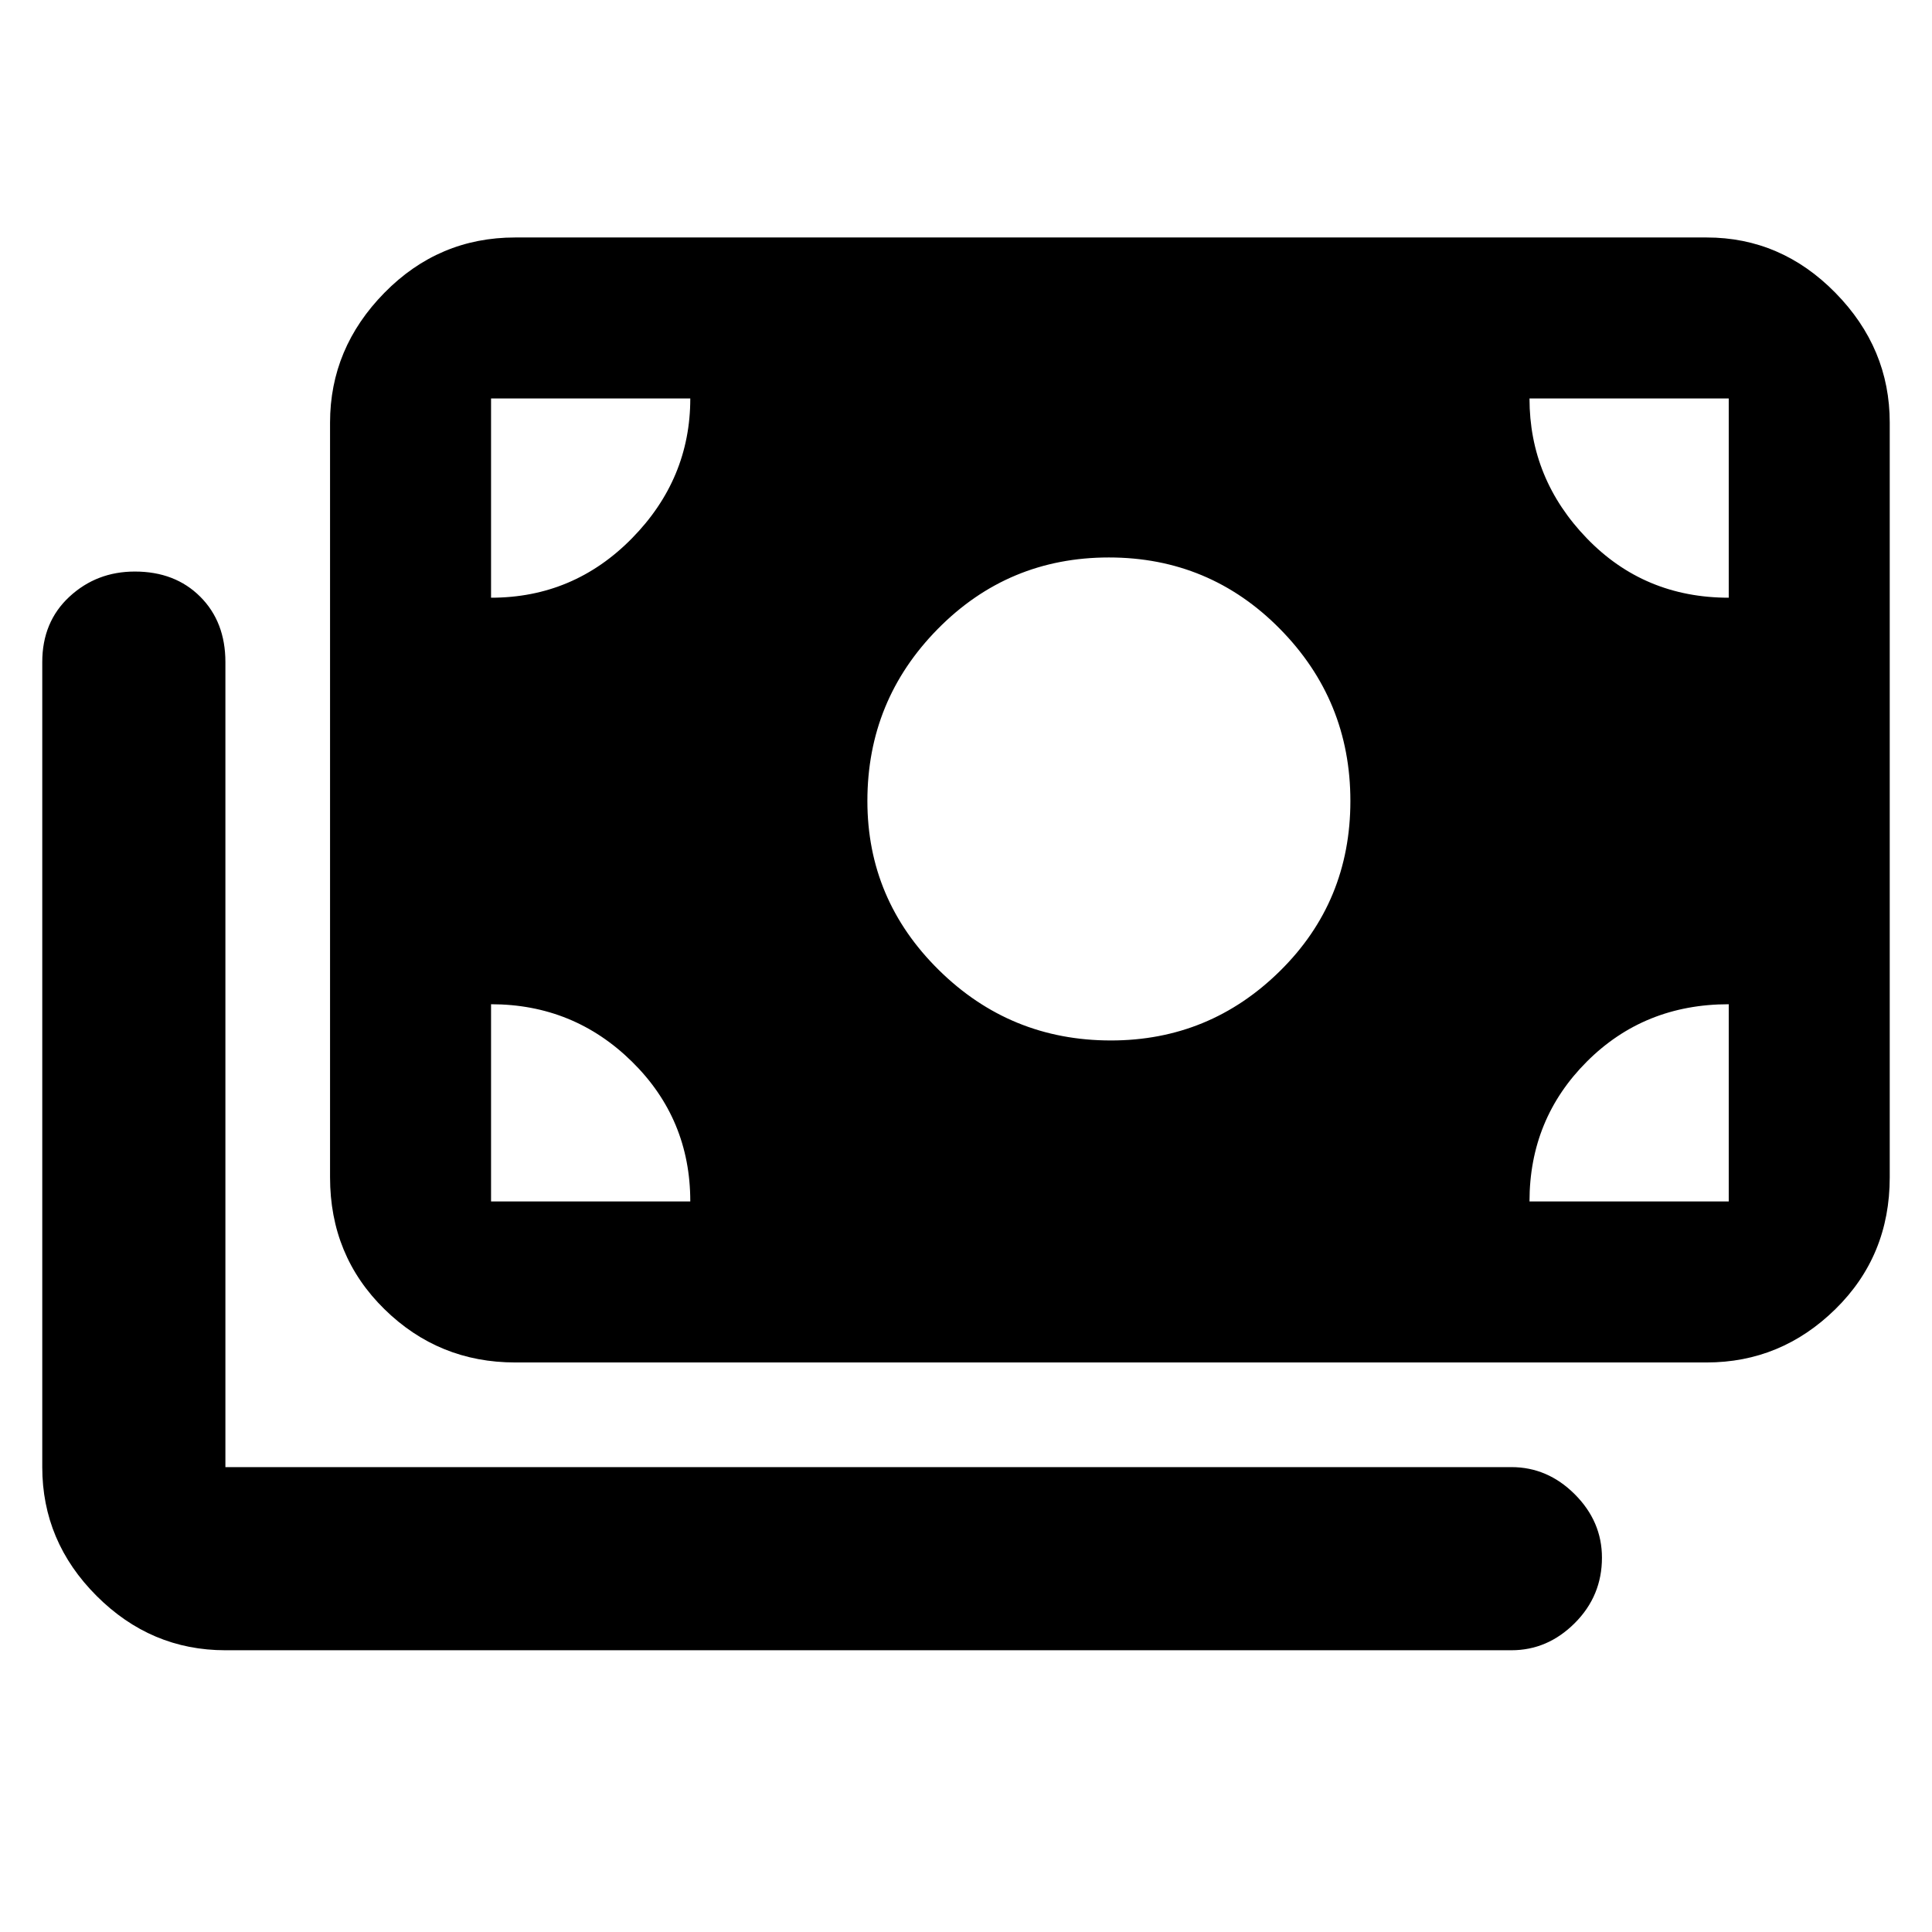 <svg xmlns="http://www.w3.org/2000/svg" height="48" width="48"><path d="M27.6 25.85Q30.05 25.85 31.8 24.125Q33.55 22.4 33.55 19.9Q33.55 17.4 31.8 15.625Q30.05 13.85 27.55 13.85Q25.05 13.85 23.3 15.625Q21.55 17.4 21.55 19.9Q21.55 22.35 23.325 24.1Q25.1 25.85 27.6 25.85ZM12.8 33.85Q10.9 33.85 9.55 32.525Q8.2 31.2 8.2 29.25V10.5Q8.2 8.65 9.55 7.275Q10.9 5.9 12.8 5.9H42.4Q44.25 5.9 45.6 7.275Q46.95 8.65 46.95 10.5V29.25Q46.95 31.2 45.6 32.525Q44.25 33.85 42.4 33.85ZM5.6 41Q3.75 41 2.4 39.65Q1.05 38.3 1.05 36.45V16.45Q1.05 15.45 1.725 14.825Q2.4 14.2 3.35 14.2Q4.35 14.2 4.975 14.825Q5.6 15.45 5.6 16.45V36.45Q5.6 36.45 5.6 36.45Q5.6 36.45 5.6 36.45H37.55Q38.45 36.45 39.125 37.125Q39.8 37.8 39.8 38.7Q39.8 39.65 39.125 40.325Q38.45 41 37.55 41ZM12.2 14.85Q14.25 14.85 15.7 13.375Q17.15 11.9 17.15 9.9H12.2Q12.2 9.9 12.2 9.9Q12.2 9.9 12.2 9.9ZM42.95 14.85V9.9Q42.95 9.9 42.95 9.9Q42.95 9.9 42.95 9.9H38Q38 11.9 39.425 13.375Q40.85 14.85 42.95 14.85ZM12.2 29.85H17.15Q17.15 27.8 15.7 26.375Q14.25 24.95 12.2 24.95V29.85Q12.2 29.85 12.2 29.85Q12.2 29.85 12.2 29.85ZM38 29.85H42.95Q42.95 29.85 42.95 29.85Q42.95 29.85 42.95 29.85V24.95Q40.85 24.95 39.425 26.375Q38 27.8 38 29.85Z"/></svg>